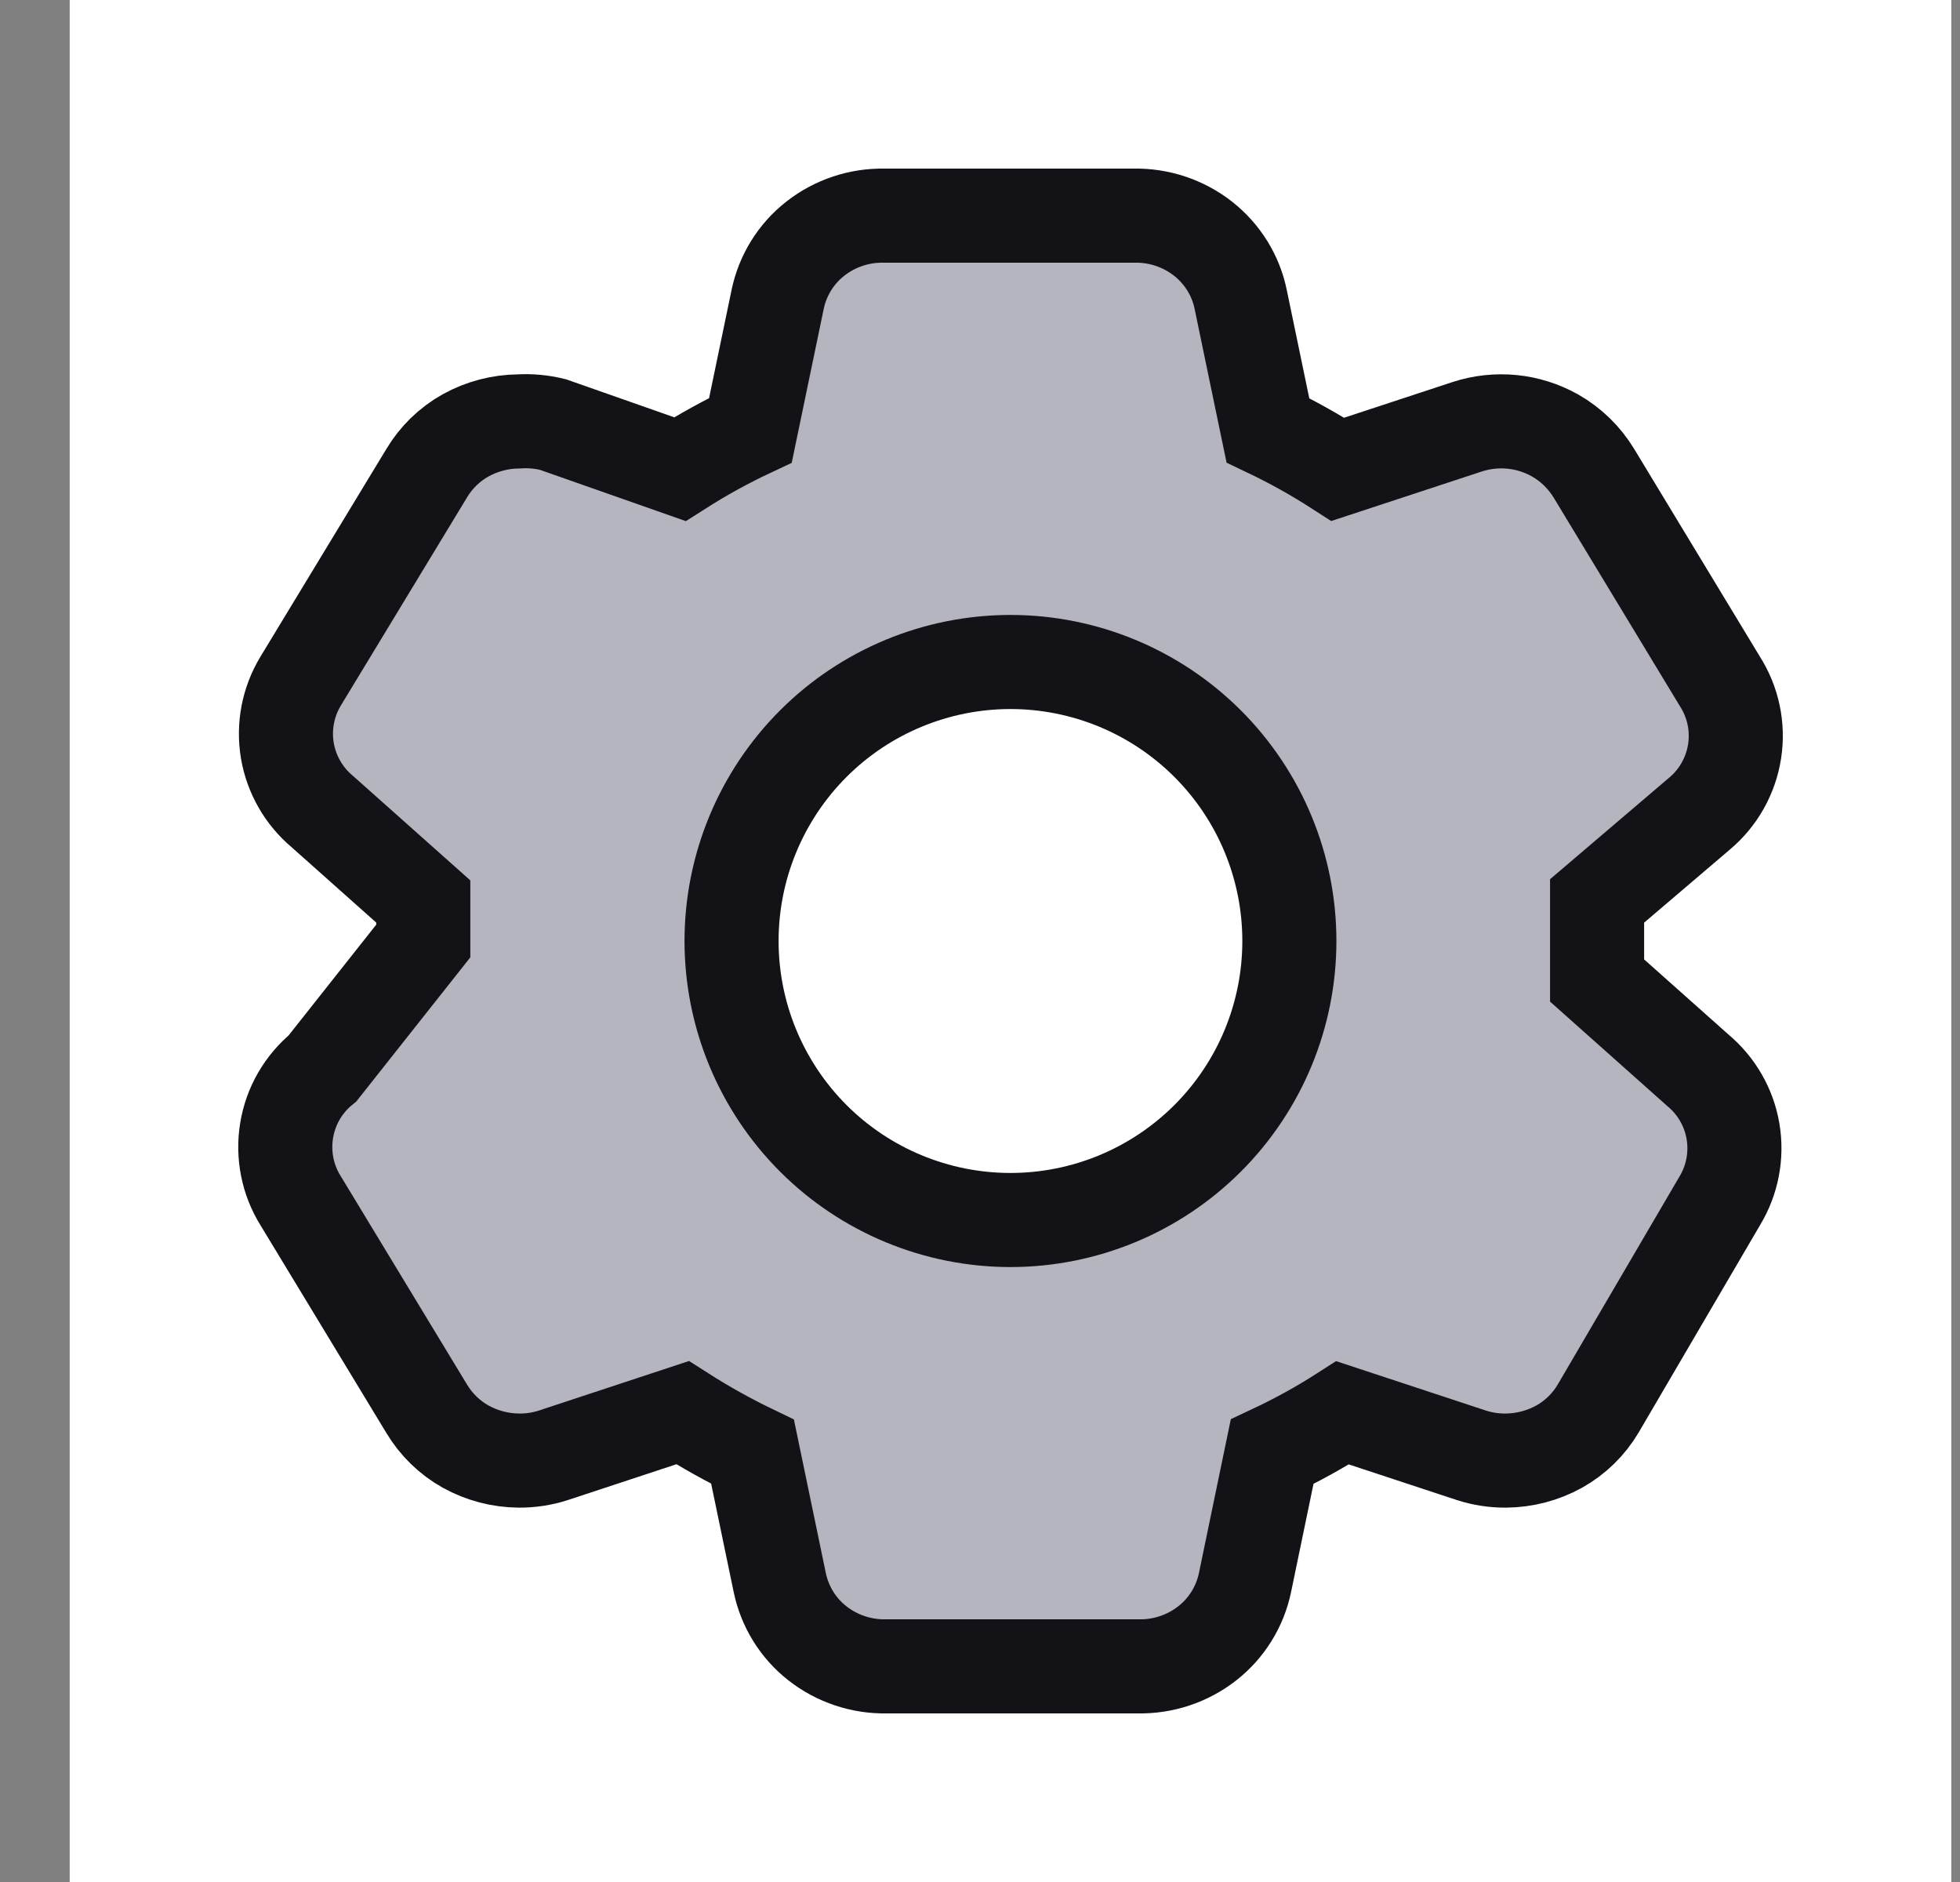 <svg width="25" height="24" viewBox="0 0 25 24" fill="none" xmlns="http://www.w3.org/2000/svg">
<rect x="0" y="0" width="25" height="24" fill="#808080" stroke="none"/>
<rect width="24" height="24" transform="translate(0.889)" fill="white"/>
<path d="M20.371 12.504L21.657 13.649C21.895 13.848 22.054 14.124 22.105 14.429C22.156 14.735 22.096 15.048 21.936 15.313L20.385 17.962C20.265 18.165 20.093 18.333 19.887 18.448C19.679 18.563 19.445 18.624 19.207 18.626C19.059 18.627 18.913 18.605 18.772 18.56L17.125 18.017C16.837 18.202 16.537 18.367 16.226 18.513L15.88 20.182C15.816 20.489 15.645 20.764 15.398 20.957C15.147 21.153 14.836 21.256 14.518 21.25H11.306C10.988 21.256 10.678 21.153 10.427 20.957C10.18 20.764 10.01 20.489 9.946 20.182L9.599 18.513C9.292 18.365 8.994 18.199 8.706 18.015L7.054 18.56C6.913 18.605 6.767 18.627 6.619 18.626C6.381 18.624 6.148 18.563 5.94 18.448C5.734 18.333 5.563 18.166 5.442 17.964L3.835 15.313C3.668 15.046 3.605 14.726 3.656 14.416C3.707 14.105 3.87 13.823 4.114 13.624L5.399 12V11.496L4.113 10.351C3.875 10.152 3.717 9.876 3.665 9.571C3.614 9.265 3.674 8.952 3.834 8.687L5.441 6.037C5.561 5.835 5.733 5.667 5.939 5.552C6.147 5.437 6.38 5.376 6.617 5.374C6.764 5.365 6.911 5.379 7.053 5.414L8.672 5.983C8.962 5.798 9.261 5.633 9.572 5.487L9.919 3.818C9.983 3.511 10.153 3.236 10.4 3.043C10.65 2.847 10.961 2.744 11.279 2.75H14.464C14.782 2.744 15.093 2.847 15.344 3.043C15.592 3.238 15.763 3.513 15.825 3.818L16.172 5.487C16.48 5.634 16.777 5.8 17.064 5.985L18.718 5.441C18.901 5.382 19.095 5.361 19.287 5.38C19.479 5.399 19.665 5.458 19.833 5.552C20.04 5.669 20.21 5.837 20.331 6.036L21.936 8.687C22.106 8.952 22.173 9.27 22.125 9.581C22.077 9.891 21.918 10.174 21.677 10.376L20.371 11.489V12.504Z" fill="#B5B5C0" stroke="#131317" stroke-width="1.2"/>
<path d="M16.446 12C16.446 12.944 16.072 13.848 15.404 14.516C14.737 15.183 13.832 15.558 12.889 15.558C11.945 15.558 11.04 15.183 10.373 14.516C9.706 13.848 9.331 12.944 9.331 12C9.331 11.056 9.706 10.152 10.373 9.484C11.04 8.817 11.945 8.442 12.889 8.442C13.832 8.442 14.737 8.817 15.404 9.484C16.072 10.152 16.446 11.056 16.446 12Z" fill="white" stroke="#131317" stroke-width="1.2"/>
</svg>
